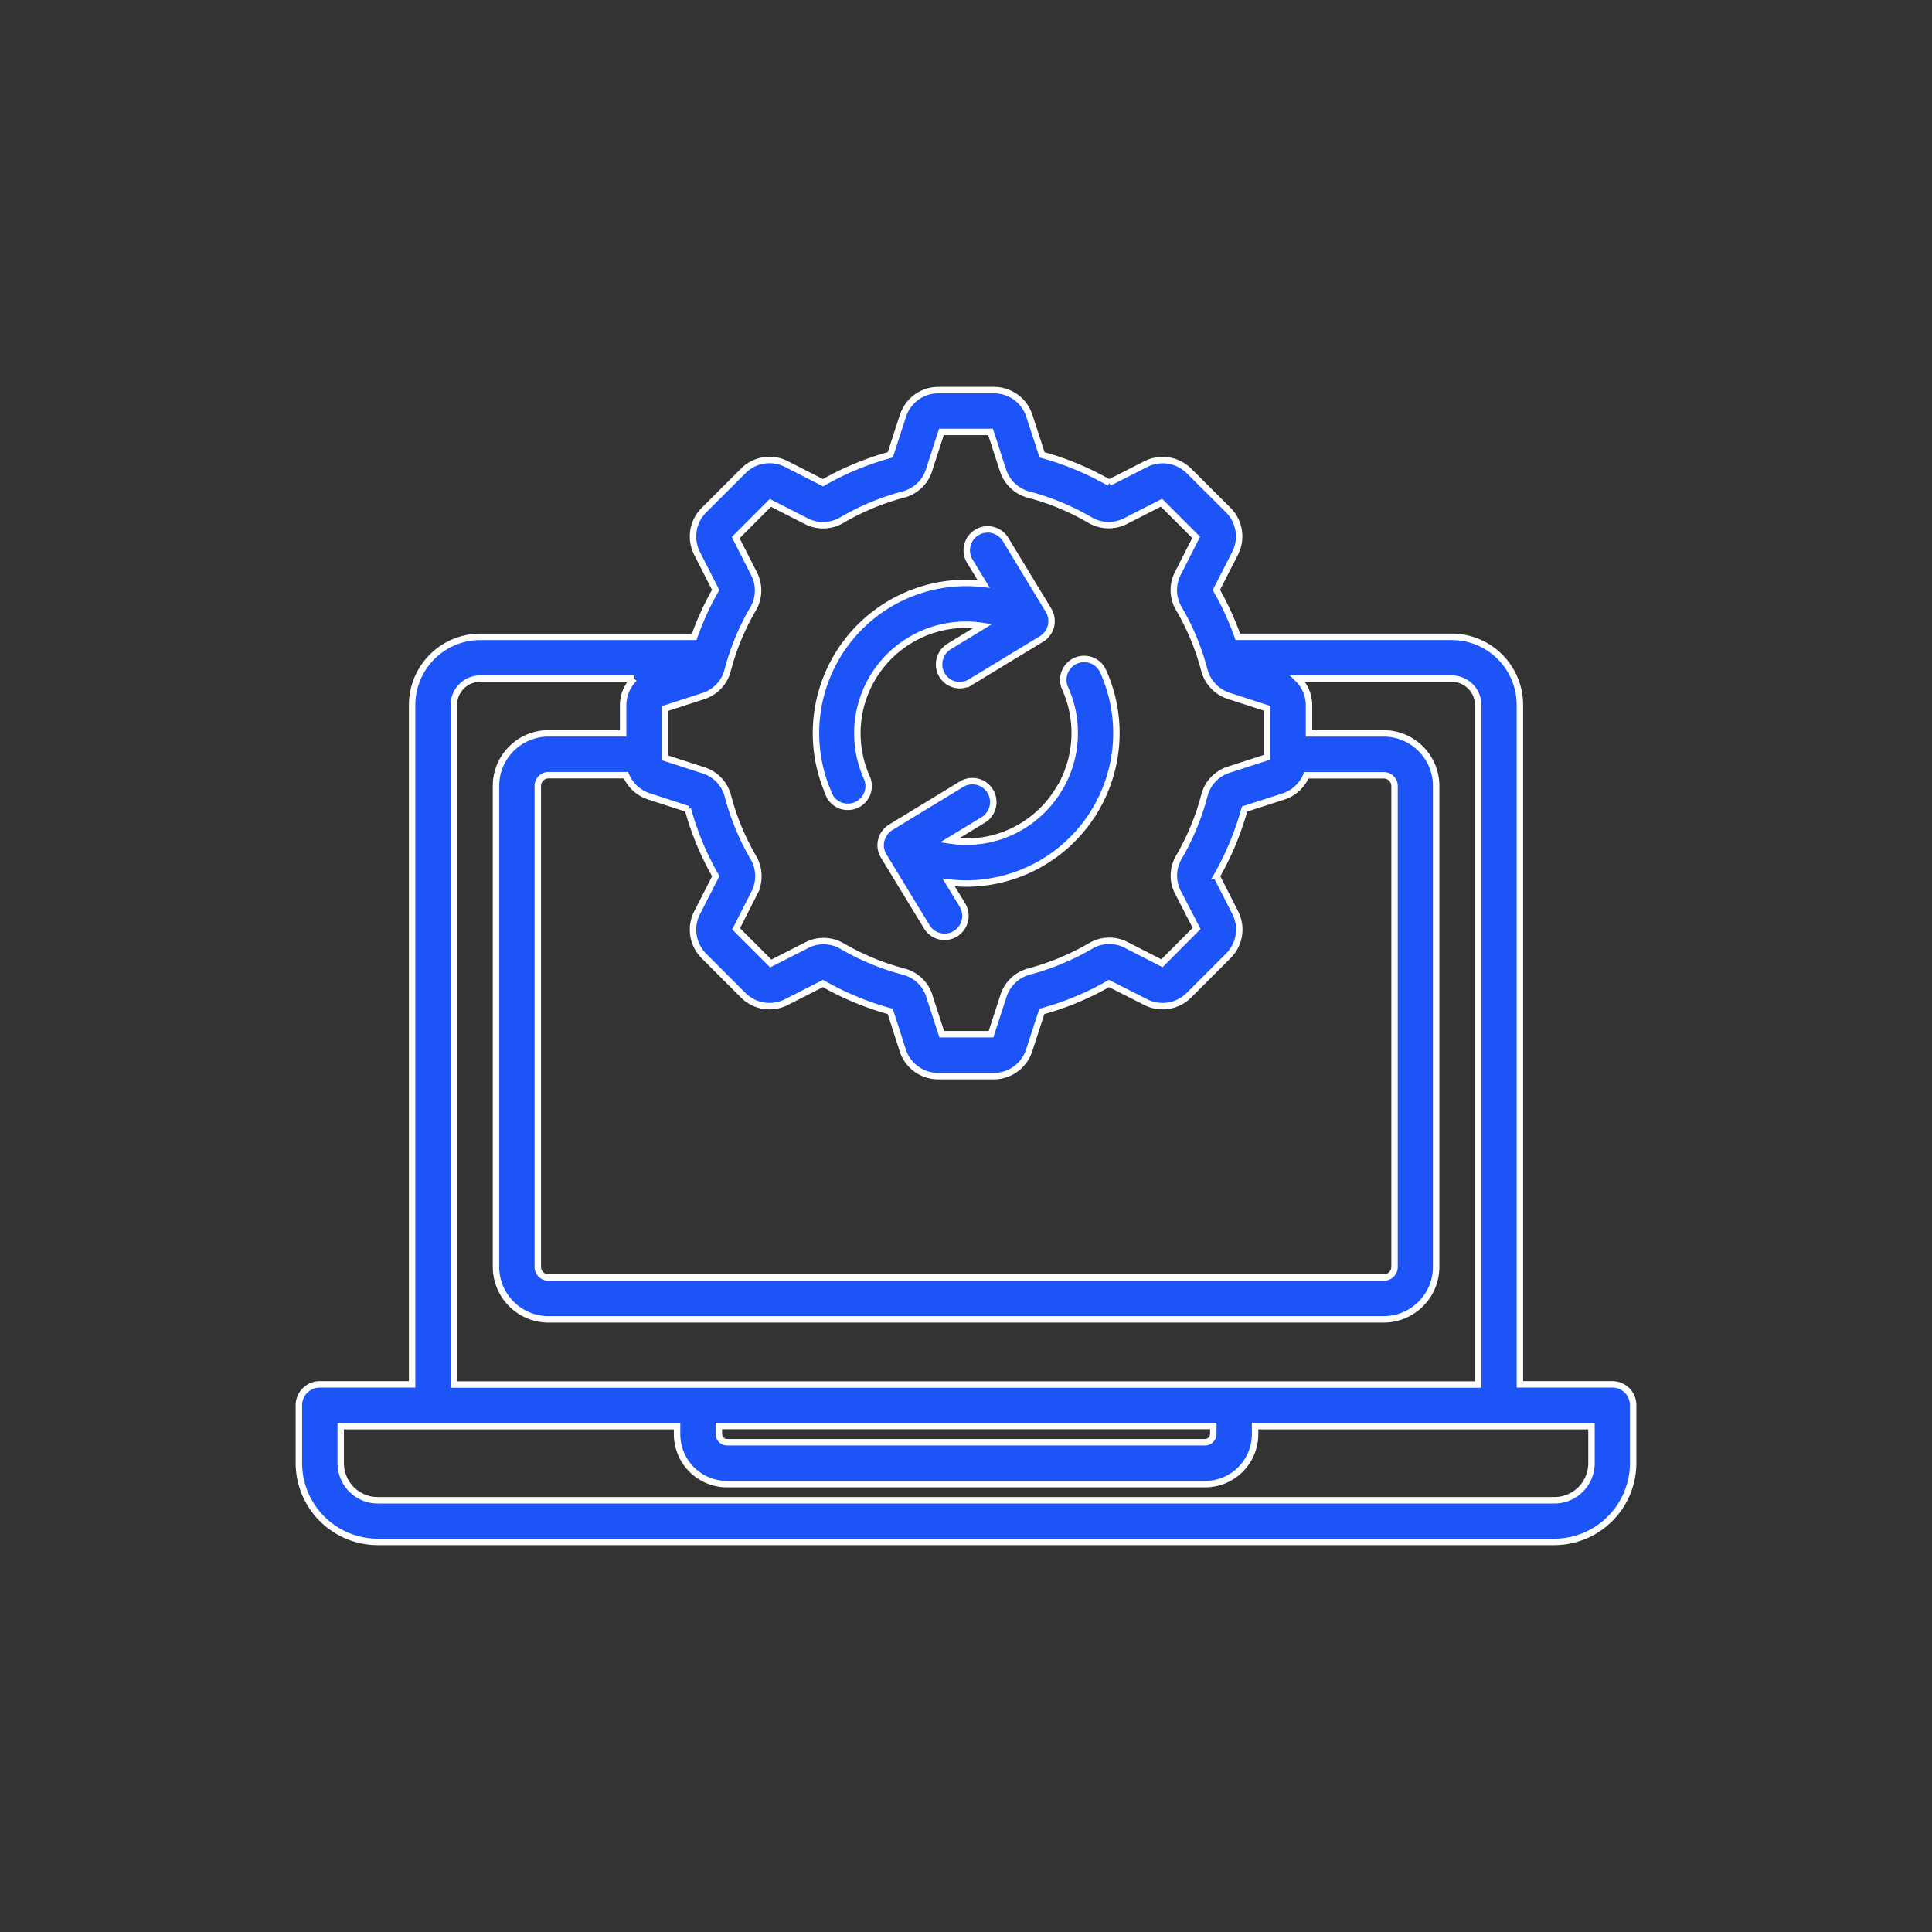 <?xml version="1.0" encoding="UTF-8"?> <svg xmlns="http://www.w3.org/2000/svg" xmlns:xlink="http://www.w3.org/1999/xlink" width="60" height="60" viewBox="0 0 60 60"><rect x="0" y="0" width="60" height="60" fill="#333333" stroke="none"/><defs><clipPath id="clip-path"><rect id="Rectangle_32" data-name="Rectangle 32" width="60" height="60" transform="translate(353 197)" fill="#fff" stroke="#707070" stroke-width="1"></rect></clipPath></defs><g id="Mask_Group_25" data-name="Mask Group 25" transform="translate(-353 -197)" clip-path="url(#clip-path)"><g id="Group_71" data-name="Group 71" transform="translate(-70.936 15.078)"><path id="Path_122" data-name="Path 122" d="M41.308,38.157H38.44v-21.1a2.117,2.117,0,0,0-2.115-2.115H29.68a9.16,9.16,0,0,0-.666-1.457l.578-1.131a1.158,1.158,0,0,0-.209-1.348L28.16,9.788a1.161,1.161,0,0,0-1.34-.209l-1.135.578A9,9,0,0,0,23.6,9.29l-.394-1.21a1.156,1.156,0,0,0-1.1-.8H20.38a1.156,1.156,0,0,0-1.1.8l-.394,1.21a8.951,8.951,0,0,0-2.089.867l-1.131-.578a1.151,1.151,0,0,0-1.344.209L13.1,11.007a1.158,1.158,0,0,0-.214,1.344l.578,1.135a8.8,8.8,0,0,0-.666,1.457H6.152a2.117,2.117,0,0,0-2.115,2.115v21.1H1.169A.65.65,0,0,0,.52,38.8v1.8a2.453,2.453,0,0,0,2.45,2.45H39.507a2.453,2.453,0,0,0,2.45-2.45V38.8A.646.646,0,0,0,41.308,38.157ZM10.678,19.239a1.156,1.156,0,0,0,.712.657l1.21.394a8.847,8.847,0,0,0,.867,2.085l-.582,1.139a1.157,1.157,0,0,0,.214,1.34l1.218,1.218a1.157,1.157,0,0,0,1.344.214l1.135-.578a9.026,9.026,0,0,0,2.089.867l.389,1.21a1.156,1.156,0,0,0,1.1.8H22.1a1.156,1.156,0,0,0,1.1-.8l.394-1.21a8.817,8.817,0,0,0,2.085-.867l1.139.578a1.16,1.16,0,0,0,1.344-.214l1.218-1.218A1.152,1.152,0,0,0,29.6,23.51l-.578-1.135a9,9,0,0,0,.867-2.085L31.1,19.9a1.159,1.159,0,0,0,.708-.657h2.408a.334.334,0,0,1,.331.331V34.51a.334.334,0,0,1-.331.331H8.271a.334.334,0,0,1-.331-.331V19.57a.334.334,0,0,1,.331-.331Zm4.485-8.458,1.114.569a1.141,1.141,0,0,0,1.105-.033,7.64,7.64,0,0,1,1.9-.791,1.144,1.144,0,0,0,.808-.754s0,0,0-.008l.385-1.185H22l.385,1.185a1.141,1.141,0,0,0,.8.762,7.577,7.577,0,0,1,1.905.791,1.152,1.152,0,0,0,1.105.029l1.114-.569,1.076,1.076-.565,1.114a1.13,1.13,0,0,0,.033,1.105,7.592,7.592,0,0,1,.787,1.905,1.15,1.15,0,0,0,.762.8l1.189.385v1.52l-1.189.385a1.133,1.133,0,0,0-.762.808,7.656,7.656,0,0,1-.787,1.905,1.13,1.13,0,0,0-.029,1.105L28.4,24l-1.076,1.08-1.105-.565a1.136,1.136,0,0,0-1.114.029,7.734,7.734,0,0,1-1.905.791,1.15,1.15,0,0,0-.8.762l-.385,1.185H20.485L20.1,26.1s0,0,0-.008a1.139,1.139,0,0,0-.8-.754,7.722,7.722,0,0,1-1.905-.787,1.138,1.138,0,0,0-1.11-.029l-1.11.565-1.076-1.076.565-1.114a1.141,1.141,0,0,0-.033-1.105,7.592,7.592,0,0,1-.787-1.905,1.135,1.135,0,0,0-.762-.8L11.888,18.7V17.17l1.185-.385a1.135,1.135,0,0,0,.762-.8,7.592,7.592,0,0,1,.787-1.905,1.13,1.13,0,0,0,.029-1.105l-.565-1.114ZM5.331,17.061a.822.822,0,0,1,.821-.821h4.786a1.154,1.154,0,0,0-.348.829v.871H8.271A1.631,1.631,0,0,0,6.642,19.57V34.51a1.631,1.631,0,0,0,1.629,1.629H34.21a1.631,1.631,0,0,0,1.629-1.629V19.57a1.631,1.631,0,0,0-1.629-1.629h-2.32V17.07a1.142,1.142,0,0,0-.352-.829h4.786a.822.822,0,0,1,.821.821v21.1H5.331ZM13.563,39.45H28.918V39.7a.259.259,0,0,1-.255.255H13.814a.256.256,0,0,1-.251-.255Zm27.1,1.156a1.151,1.151,0,0,1-1.151,1.151H2.97a1.151,1.151,0,0,1-1.151-1.151V39.455H12.265v.251a1.551,1.551,0,0,0,1.549,1.549H28.667a1.551,1.551,0,0,0,1.549-1.549v-.251H40.663v1.151Zm-16.5-20.991a3.376,3.376,0,0,0,.159-3.061.647.647,0,1,1,1.181-.528,4.673,4.673,0,0,1-4.246,6.578,4.968,4.968,0,0,1-.557-.033l.427.7a.652.652,0,0,1-.553.988.643.643,0,0,1-.553-.31l-1.34-2.2a.648.648,0,0,1-.075-.49.664.664,0,0,1,.293-.4l2.2-1.34a.649.649,0,0,1,.674,1.11l-1.047.636A3.354,3.354,0,0,0,24.157,19.616Zm-7.177.222A4.663,4.663,0,0,1,21.787,13.3l-.431-.708a.649.649,0,1,1,1.11-.674l1.336,2.2a.648.648,0,0,1,.075.49.664.664,0,0,1-.293.4l-2.2,1.336a.658.658,0,0,1-.335.1.643.643,0,0,1-.553-.31.652.652,0,0,1,.218-.892l1.043-.636a3.372,3.372,0,0,0-3.6,4.706.643.643,0,0,1-.59.909A.631.631,0,0,1,16.98,19.837Z" transform="translate(432.698 186.757)" fill="#1c54f7" stroke="#fff" stroke-width="0.2"></path></g></g></svg> 